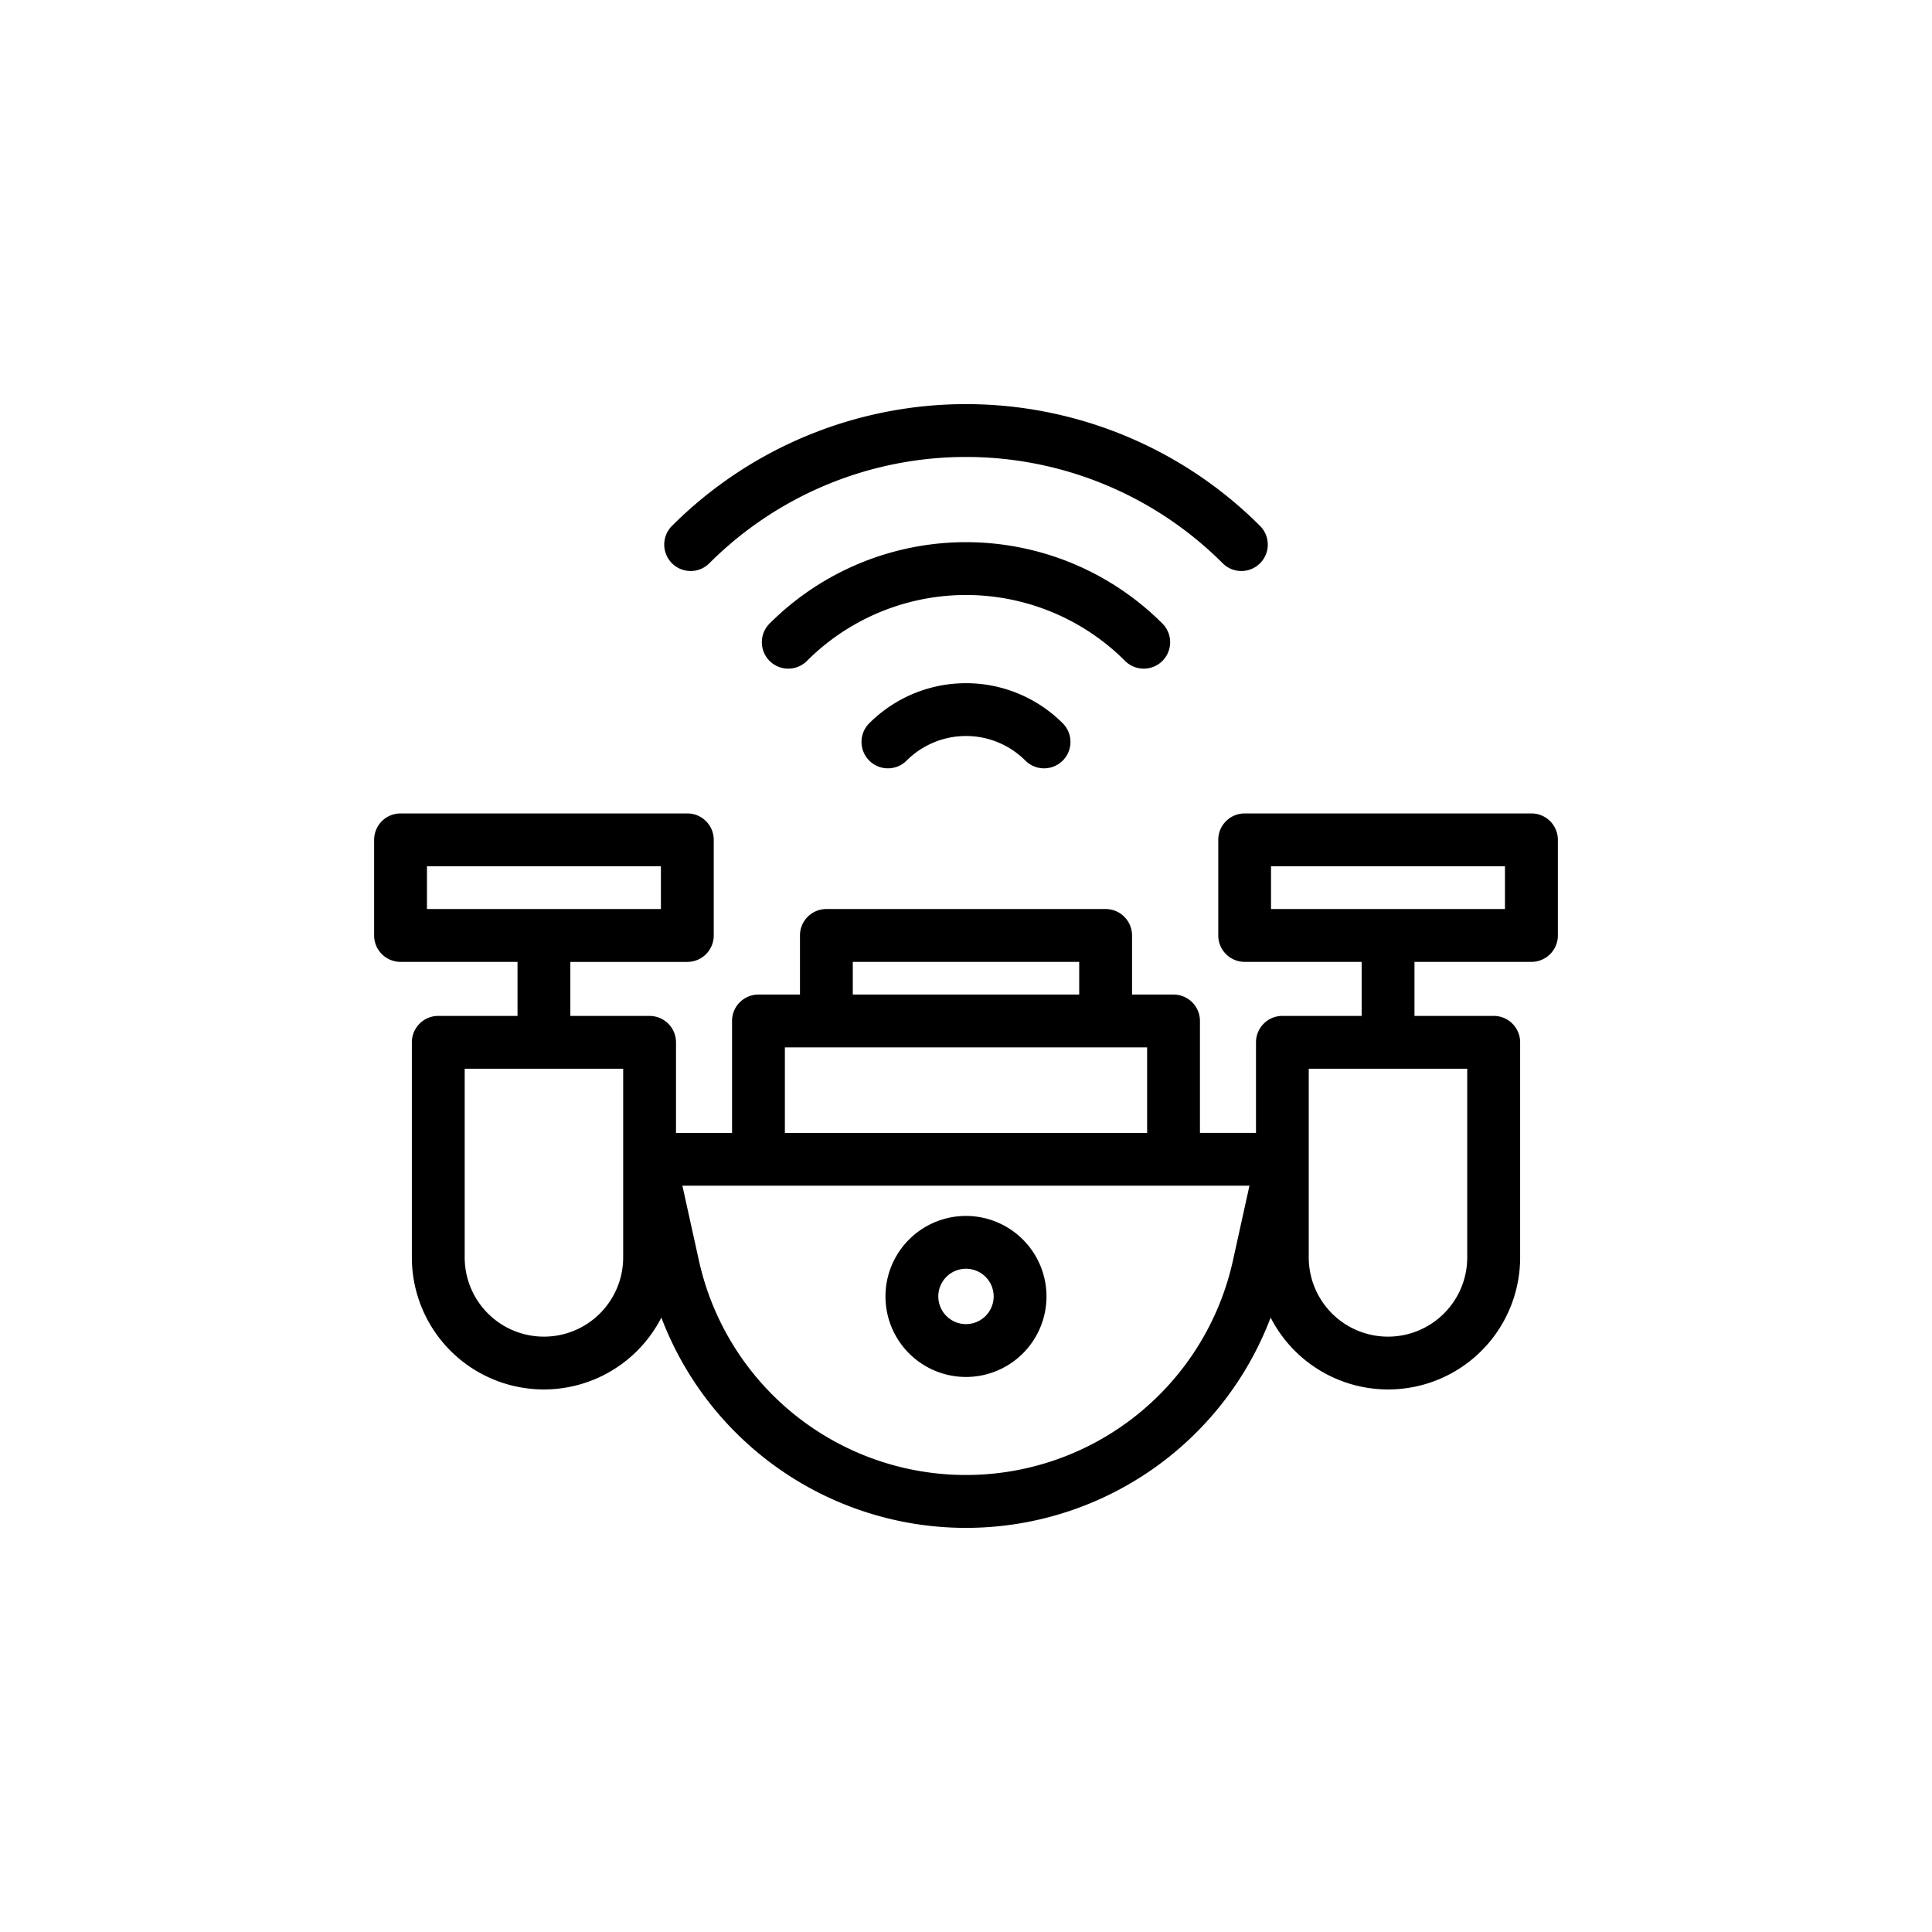 <svg height="512" viewBox="0 0 128 128" width="512" xmlns="http://www.w3.org/2000/svg"><g><path d="m101.463 53.892h-19a1.75 1.75 0 0 0 -1.75 1.75v6.334a1.75 1.75 0 0 0 1.75 1.75h7.75v3.58h-5.25a1.75 1.75 0 0 0 -1.75 1.75v6h-3.713v-7.414a1.75 1.75 0 0 0 -1.75-1.75h-2.75v-3.916a1.749 1.749 0 0 0 -1.75-1.75h-18.5a1.749 1.749 0 0 0 -1.75 1.75v3.916h-2.75a1.75 1.75 0 0 0 -1.75 1.75v7.417h-3.713v-6a1.75 1.75 0 0 0 -1.75-1.75h-5.25v-3.58h7.75a1.75 1.75 0 0 0 1.75-1.75v-6.337a1.75 1.75 0 0 0 -1.75-1.75h-19a1.75 1.75 0 0 0 -1.75 1.75v6.334a1.75 1.75 0 0 0 1.75 1.75h7.75v3.58h-5.25a1.75 1.75 0 0 0 -1.75 1.75v14.25a8.745 8.745 0 0 0 16.53 3.987 21.585 21.585 0 0 0 40.366 0 8.745 8.745 0 0 0 16.53-3.987v-14.25a1.75 1.75 0 0 0 -1.75-1.75h-5.25v-3.58h7.75a1.75 1.75 0 0 0 1.75-1.75v-6.334a1.75 1.75 0 0 0 -1.75-1.75zm-73.176 3.5h15.5v2.834h-15.5zm28.213 6.334h15v2.166h-15zm-4.5 5.666h24v5.667h-24zm-10.713 13.914a5.25 5.25 0 0 1 -10.5 0v-12.5h10.5zm40.4.2a18.117 18.117 0 0 1 -35.384 0l-1.093-4.952h37.57zm15.521-.2a5.25 5.25 0 1 1 -10.5 0v-12.5h10.5zm2.5-23.08h-15.5v-2.834h15.5z"/><path d="m64 80.559a5.334 5.334 0 1 0 5.333 5.333 5.339 5.339 0 0 0 -5.333-5.333zm0 7.167a1.834 1.834 0 1 1 1.833-1.834 1.836 1.836 0 0 1 -1.833 1.834z"/><path d="m57.591 47.916a1.75 1.75 0 0 0 2.474 2.476 5.565 5.565 0 0 1 7.87 0 1.749 1.749 0 0 0 2.474-2.474 9.063 9.063 0 0 0 -12.818 0z"/><path d="m77.013 43.787a1.751 1.751 0 0 0 0-2.475 18.4 18.4 0 0 0 -26.026 0 1.75 1.75 0 0 0 2.475 2.475 14.9 14.9 0 0 1 21.076 0 1.751 1.751 0 0 0 2.475 0z"/><path d="m45.756 37.832a1.745 1.745 0 0 0 1.237-.513 24.052 24.052 0 0 1 34.014 0 1.75 1.75 0 0 0 2.474-2.476 27.551 27.551 0 0 0 -38.962 0 1.751 1.751 0 0 0 1.237 2.988z"/></g></svg>